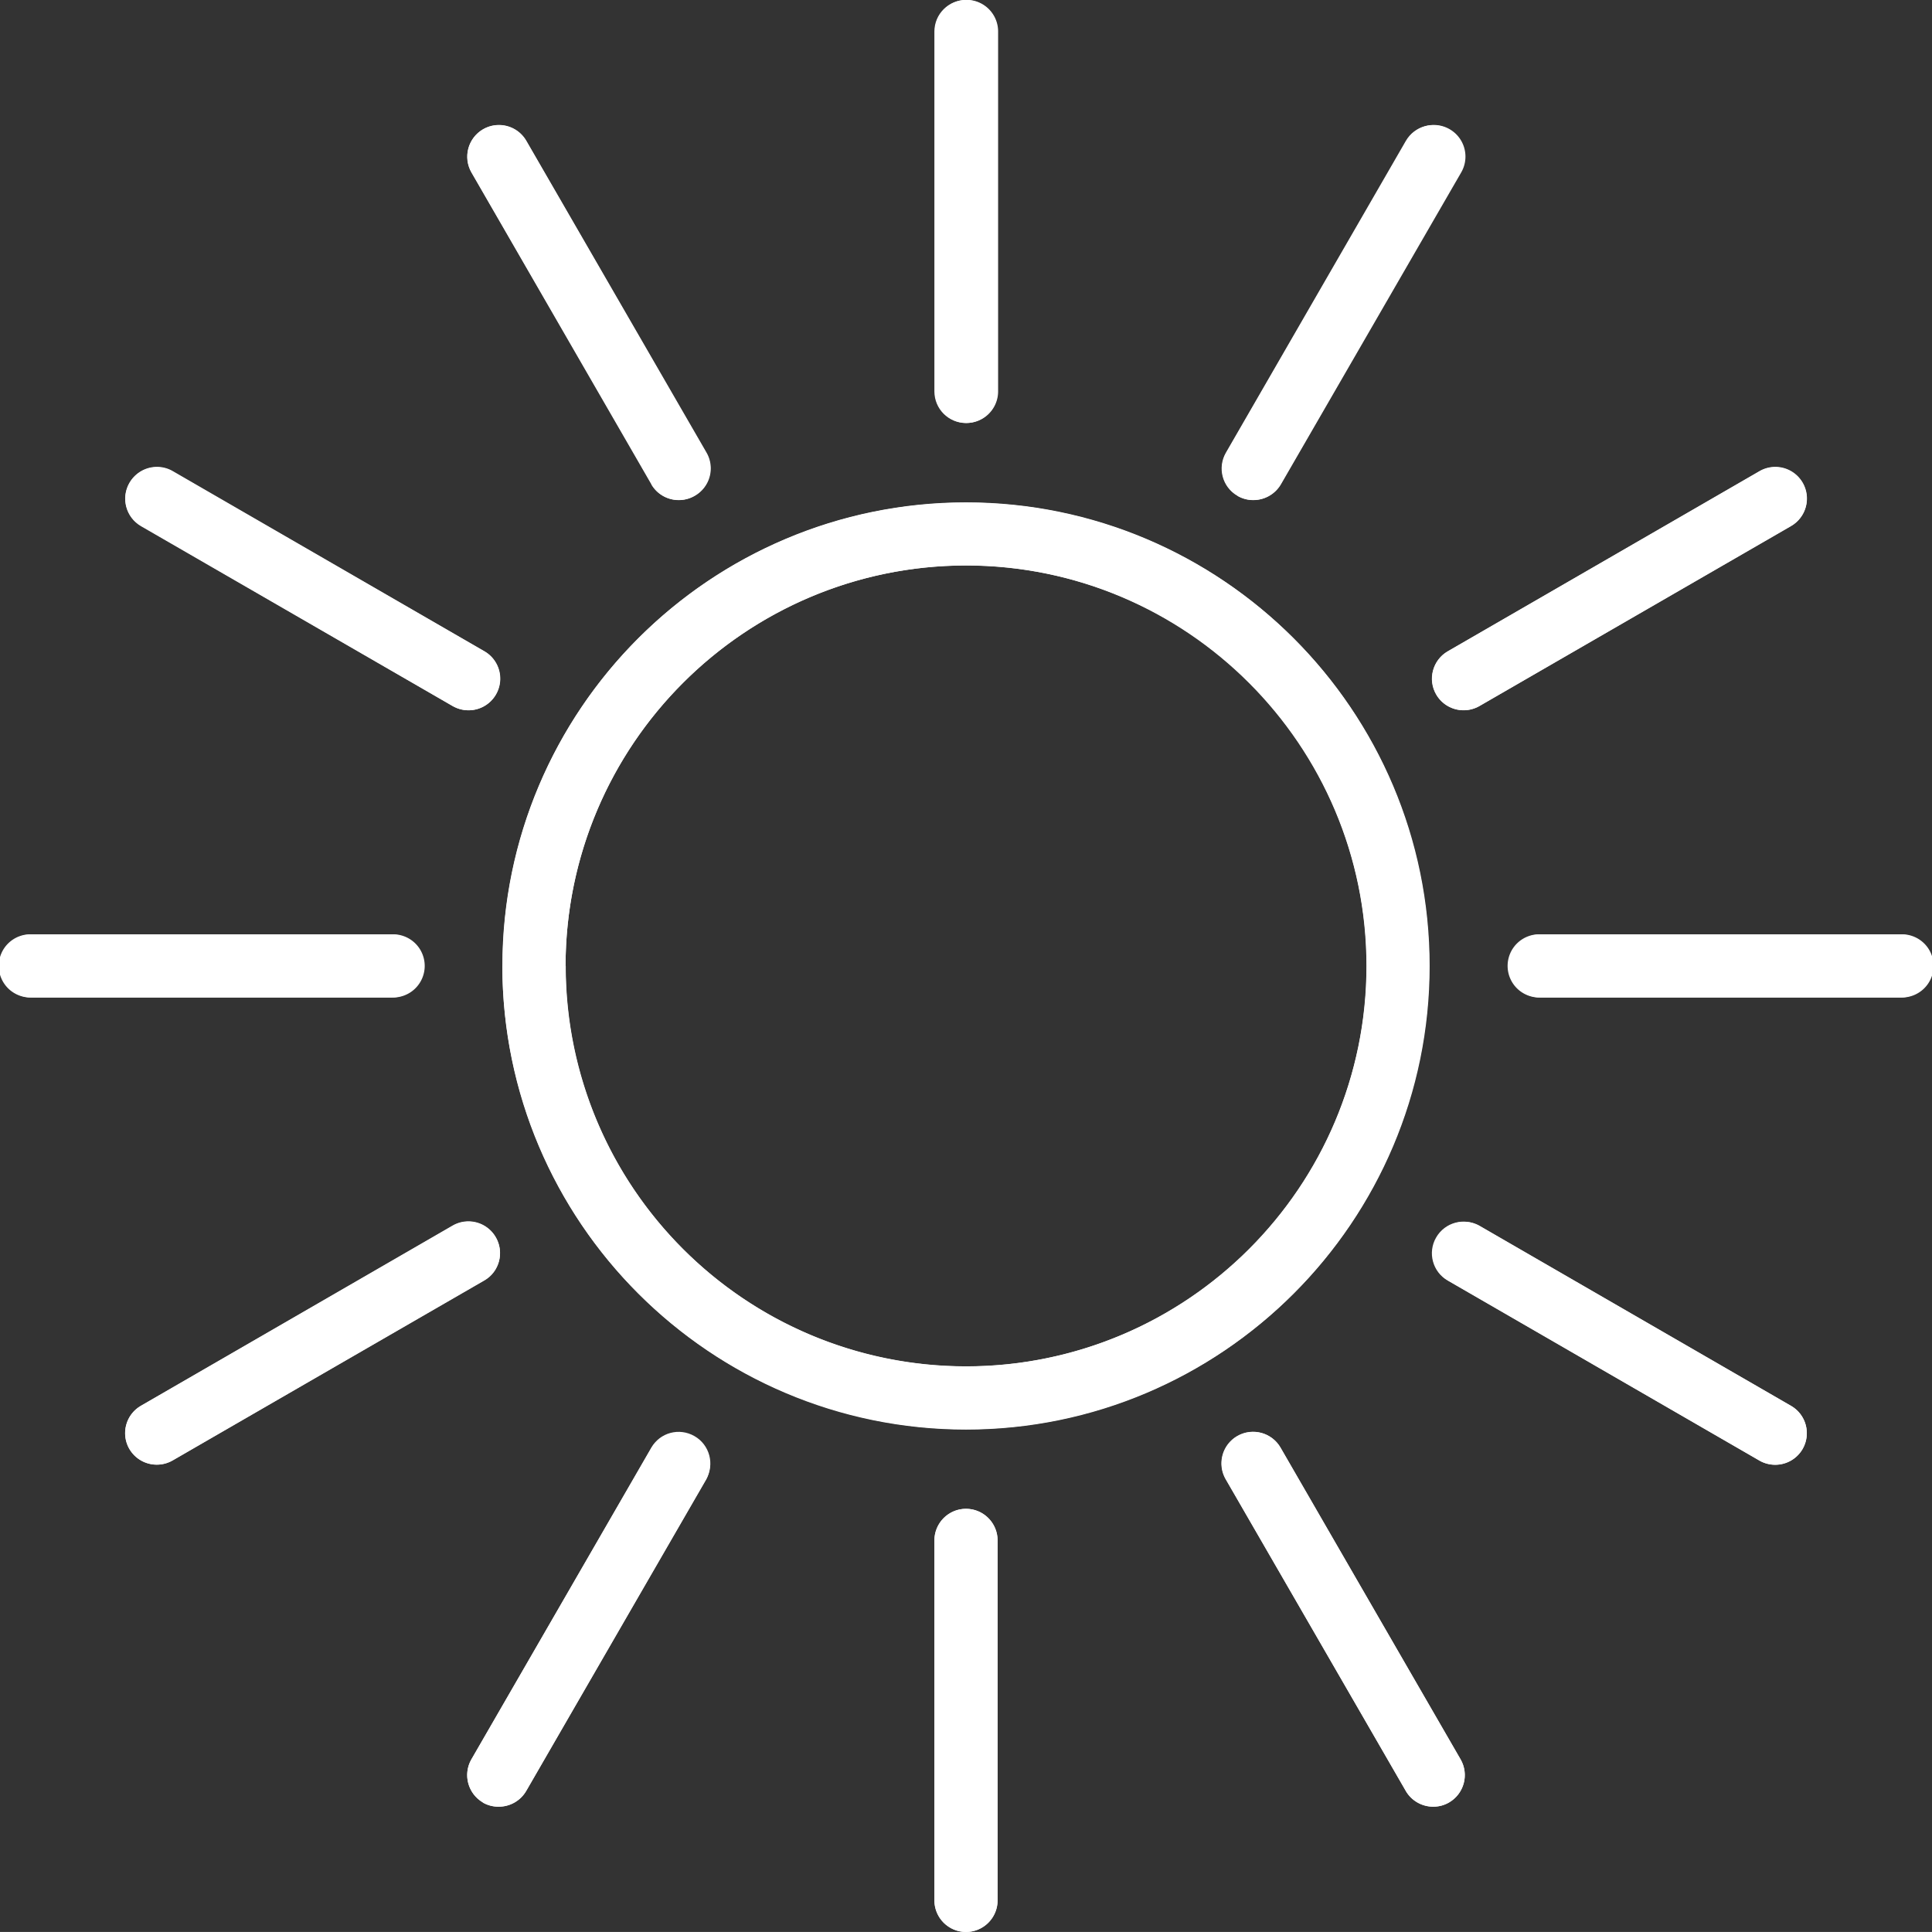 <svg xmlns="http://www.w3.org/2000/svg" width="30.024" height="30.023" viewBox="0 0 30.024 30.023">
  <rect x="0" y="0" width="30.024" height="30.023" fill="#333333" stroke="none"/>
  <g id="soleil" transform="translate(-1661.799 -175.202)">
    <g id="Union_32" data-name="Union 32" transform="translate(-3128 -10006)" fill="#fff" stroke-linejoin="round">
      <path d="M4804.32,10210.734v-5.593a.491.491,0,1,1,.982,0v5.593a.491.491,0,1,1-.982,0Zm7.326-1.7-2.8-4.844a.491.491,0,1,1,.851-.492l2.8,4.844a.491.491,0,0,1-.18.671.486.486,0,0,1-.245.065A.493.493,0,0,1,4811.646,10209.035Zm-14.341.179a.492.492,0,0,1-.18-.671l2.8-4.844a.492.492,0,0,1,.851.492l-2.8,4.844a.492.492,0,0,1-.426.244A.484.484,0,0,1,4797.3,10209.214Zm19.835-5.314-4.843-2.8a.491.491,0,0,1,.491-.85l4.844,2.8a.491.491,0,0,1-.491.851Zm-25.331-.18a.491.491,0,0,1,.18-.671l4.843-2.8a.491.491,0,0,1,.492.85l-4.844,2.8a.495.495,0,0,1-.671-.18Zm5.8-7.506a7.2,7.2,0,1,1,7.2,7.2A7.212,7.212,0,0,1,4797.606,10196.214Zm.982,0a6.223,6.223,0,1,0,6.222-6.224A6.23,6.23,0,0,0,4798.588,10196.214Zm15.15.49a.491.491,0,1,1,0-.981h5.593a.491.491,0,1,1,0,.981Zm-23.448,0a.491.491,0,1,1,0-.981h5.593a.491.491,0,1,1,0,.981Zm21.827-4.709a.491.491,0,0,1,.18-.671l4.843-2.8a.491.491,0,1,1,.491.851l-4.844,2.8a.492.492,0,0,1-.67-.18Zm-15.284.18-4.843-2.8a.491.491,0,1,1,.491-.851l4.844,2.8a.491.491,0,0,1-.492.851Zm12.2-3.268a.489.489,0,0,1-.18-.67l2.8-4.846a.491.491,0,1,1,.851.491l-2.8,4.845a.492.492,0,0,1-.426.246A.484.484,0,0,1,4809.029,10188.907Zm-9.108-.18-2.8-4.845a.491.491,0,0,1,.851-.491l2.8,4.846a.49.49,0,0,1-.181.67.484.484,0,0,1-.245.066A.49.49,0,0,1,4799.921,10188.728Zm4.4-1.442v-5.593a.491.491,0,0,1,.982,0v5.593a.491.491,0,1,1-.982,0Z" stroke="none"/>
      <path d="M 4804.811 10211.226 C 4804.54 10211.226 4804.32 10211.005 4804.32 10210.734 L 4804.32 10205.142 C 4804.32 10204.87 4804.54 10204.649 4804.811 10204.649 C 4805.082 10204.649 4805.302 10204.87 4805.302 10205.142 L 4805.302 10210.734 C 4805.302 10211.005 4805.082 10211.226 4804.811 10211.226 Z M 4812.071 10209.279 C 4811.902 10209.279 4811.737 10209.191 4811.646 10209.035 L 4808.85 10204.191 C 4808.714 10203.956 4808.794 10203.655 4809.029 10203.52 C 4809.264 10203.385 4809.564 10203.464 4809.7 10203.699 L 4812.496 10208.543 C 4812.632 10208.778 4812.551 10209.077 4812.316 10209.214 C 4812.239 10209.259 4812.155 10209.279 4812.071 10209.279 Z M 4797.549 10209.279 C 4797.466 10209.279 4797.382 10209.259 4797.305 10209.214 C 4797.07 10209.077 4796.99 10208.778 4797.125 10208.543 L 4799.921 10203.699 C 4800.057 10203.463 4800.355 10203.384 4800.592 10203.52 C 4800.827 10203.655 4800.908 10203.956 4800.772 10204.191 L 4797.976 10209.035 C 4797.885 10209.191 4797.72 10209.279 4797.549 10209.279 Z M 4817.386 10203.964 C 4817.302 10203.964 4817.218 10203.943 4817.14 10203.899 L 4812.297 10201.102 C 4812.062 10200.968 4811.981 10200.667 4812.117 10200.433 C 4812.253 10200.197 4812.553 10200.117 4812.788 10200.252 L 4817.631 10203.049 C 4817.867 10203.184 4817.947 10203.485 4817.812 10203.72 C 4817.72 10203.877 4817.556 10203.964 4817.386 10203.964 Z M 4792.235 10203.964 C 4792.066 10203.964 4791.901 10203.877 4791.81 10203.72 C 4791.674 10203.485 4791.755 10203.184 4791.99 10203.049 L 4796.833 10200.252 C 4797.067 10200.117 4797.368 10200.196 4797.504 10200.433 C 4797.64 10200.667 4797.56 10200.968 4797.325 10201.102 L 4792.48 10203.899 C 4792.403 10203.943 4792.319 10203.964 4792.235 10203.964 Z M 4804.811 10203.418 C 4800.838 10203.418 4797.606 10200.186 4797.606 10196.214 C 4797.606 10192.24 4800.838 10189.009 4804.811 10189.009 C 4808.783 10189.009 4812.016 10192.24 4812.016 10196.214 C 4812.016 10200.186 4808.783 10203.418 4804.811 10203.418 Z M 4804.811 10189.99 C 4801.38 10189.99 4798.588 10192.783 4798.588 10196.214 C 4798.588 10199.645 4801.38 10202.437 4804.811 10202.437 C 4808.241 10202.437 4811.034 10199.645 4811.034 10196.214 C 4811.034 10192.783 4808.241 10189.99 4804.811 10189.99 Z M 4819.332 10196.704 L 4813.738 10196.704 C 4813.467 10196.704 4813.248 10196.484 4813.248 10196.214 C 4813.248 10195.941 4813.467 10195.723 4813.738 10195.723 L 4819.332 10195.723 C 4819.603 10195.723 4819.823 10195.941 4819.823 10196.214 C 4819.823 10196.484 4819.603 10196.704 4819.332 10196.704 Z M 4795.883 10196.704 L 4790.29 10196.704 C 4790.018 10196.704 4789.799 10196.484 4789.799 10196.214 C 4789.799 10195.941 4790.018 10195.723 4790.29 10195.723 L 4795.883 10195.723 C 4796.154 10195.723 4796.374 10195.941 4796.374 10196.214 C 4796.374 10196.484 4796.154 10196.704 4795.883 10196.704 Z M 4812.543 10192.24 C 4812.373 10192.24 4812.208 10192.152 4812.117 10191.995 C 4811.981 10191.761 4812.062 10191.46 4812.297 10191.324 L 4817.14 10188.528 C 4817.375 10188.391 4817.675 10188.473 4817.812 10188.708 C 4817.947 10188.942 4817.867 10189.243 4817.631 10189.379 L 4812.788 10192.175 C 4812.71 10192.219 4812.626 10192.24 4812.543 10192.24 Z M 4797.079 10192.24 C 4796.995 10192.24 4796.911 10192.219 4796.833 10192.175 L 4791.99 10189.379 C 4791.755 10189.243 4791.674 10188.942 4791.81 10188.708 C 4791.945 10188.475 4792.246 10188.392 4792.48 10188.528 L 4797.325 10191.324 C 4797.56 10191.46 4797.64 10191.761 4797.504 10191.995 C 4797.413 10192.152 4797.248 10192.24 4797.079 10192.24 Z M 4809.274 10188.974 C 4809.191 10188.974 4809.106 10188.952 4809.029 10188.907 C 4808.794 10188.772 4808.714 10188.472 4808.85 10188.237 L 4811.646 10183.392 C 4811.782 10183.157 4812.081 10183.077 4812.316 10183.212 C 4812.551 10183.349 4812.632 10183.648 4812.496 10183.883 L 4809.7 10188.728 C 4809.609 10188.886 4809.443 10188.974 4809.274 10188.974 Z M 4800.347 10188.974 C 4800.178 10188.974 4800.012 10188.886 4799.921 10188.728 L 4797.125 10183.883 C 4796.99 10183.648 4797.07 10183.349 4797.305 10183.212 C 4797.539 10183.077 4797.84 10183.156 4797.976 10183.392 L 4800.772 10188.237 C 4800.908 10188.472 4800.827 10188.772 4800.592 10188.907 C 4800.515 10188.952 4800.43 10188.974 4800.347 10188.974 Z M 4804.811 10187.776 C 4804.54 10187.776 4804.32 10187.557 4804.32 10187.285 L 4804.32 10181.692 C 4804.32 10181.421 4804.54 10181.202 4804.811 10181.202 C 4805.082 10181.202 4805.302 10181.421 4805.302 10181.692 L 4805.302 10187.285 C 4805.302 10187.557 4805.082 10187.776 4804.811 10187.776 Z" stroke="none" fill="#fff"/>
    </g>
  </g>
</svg>
